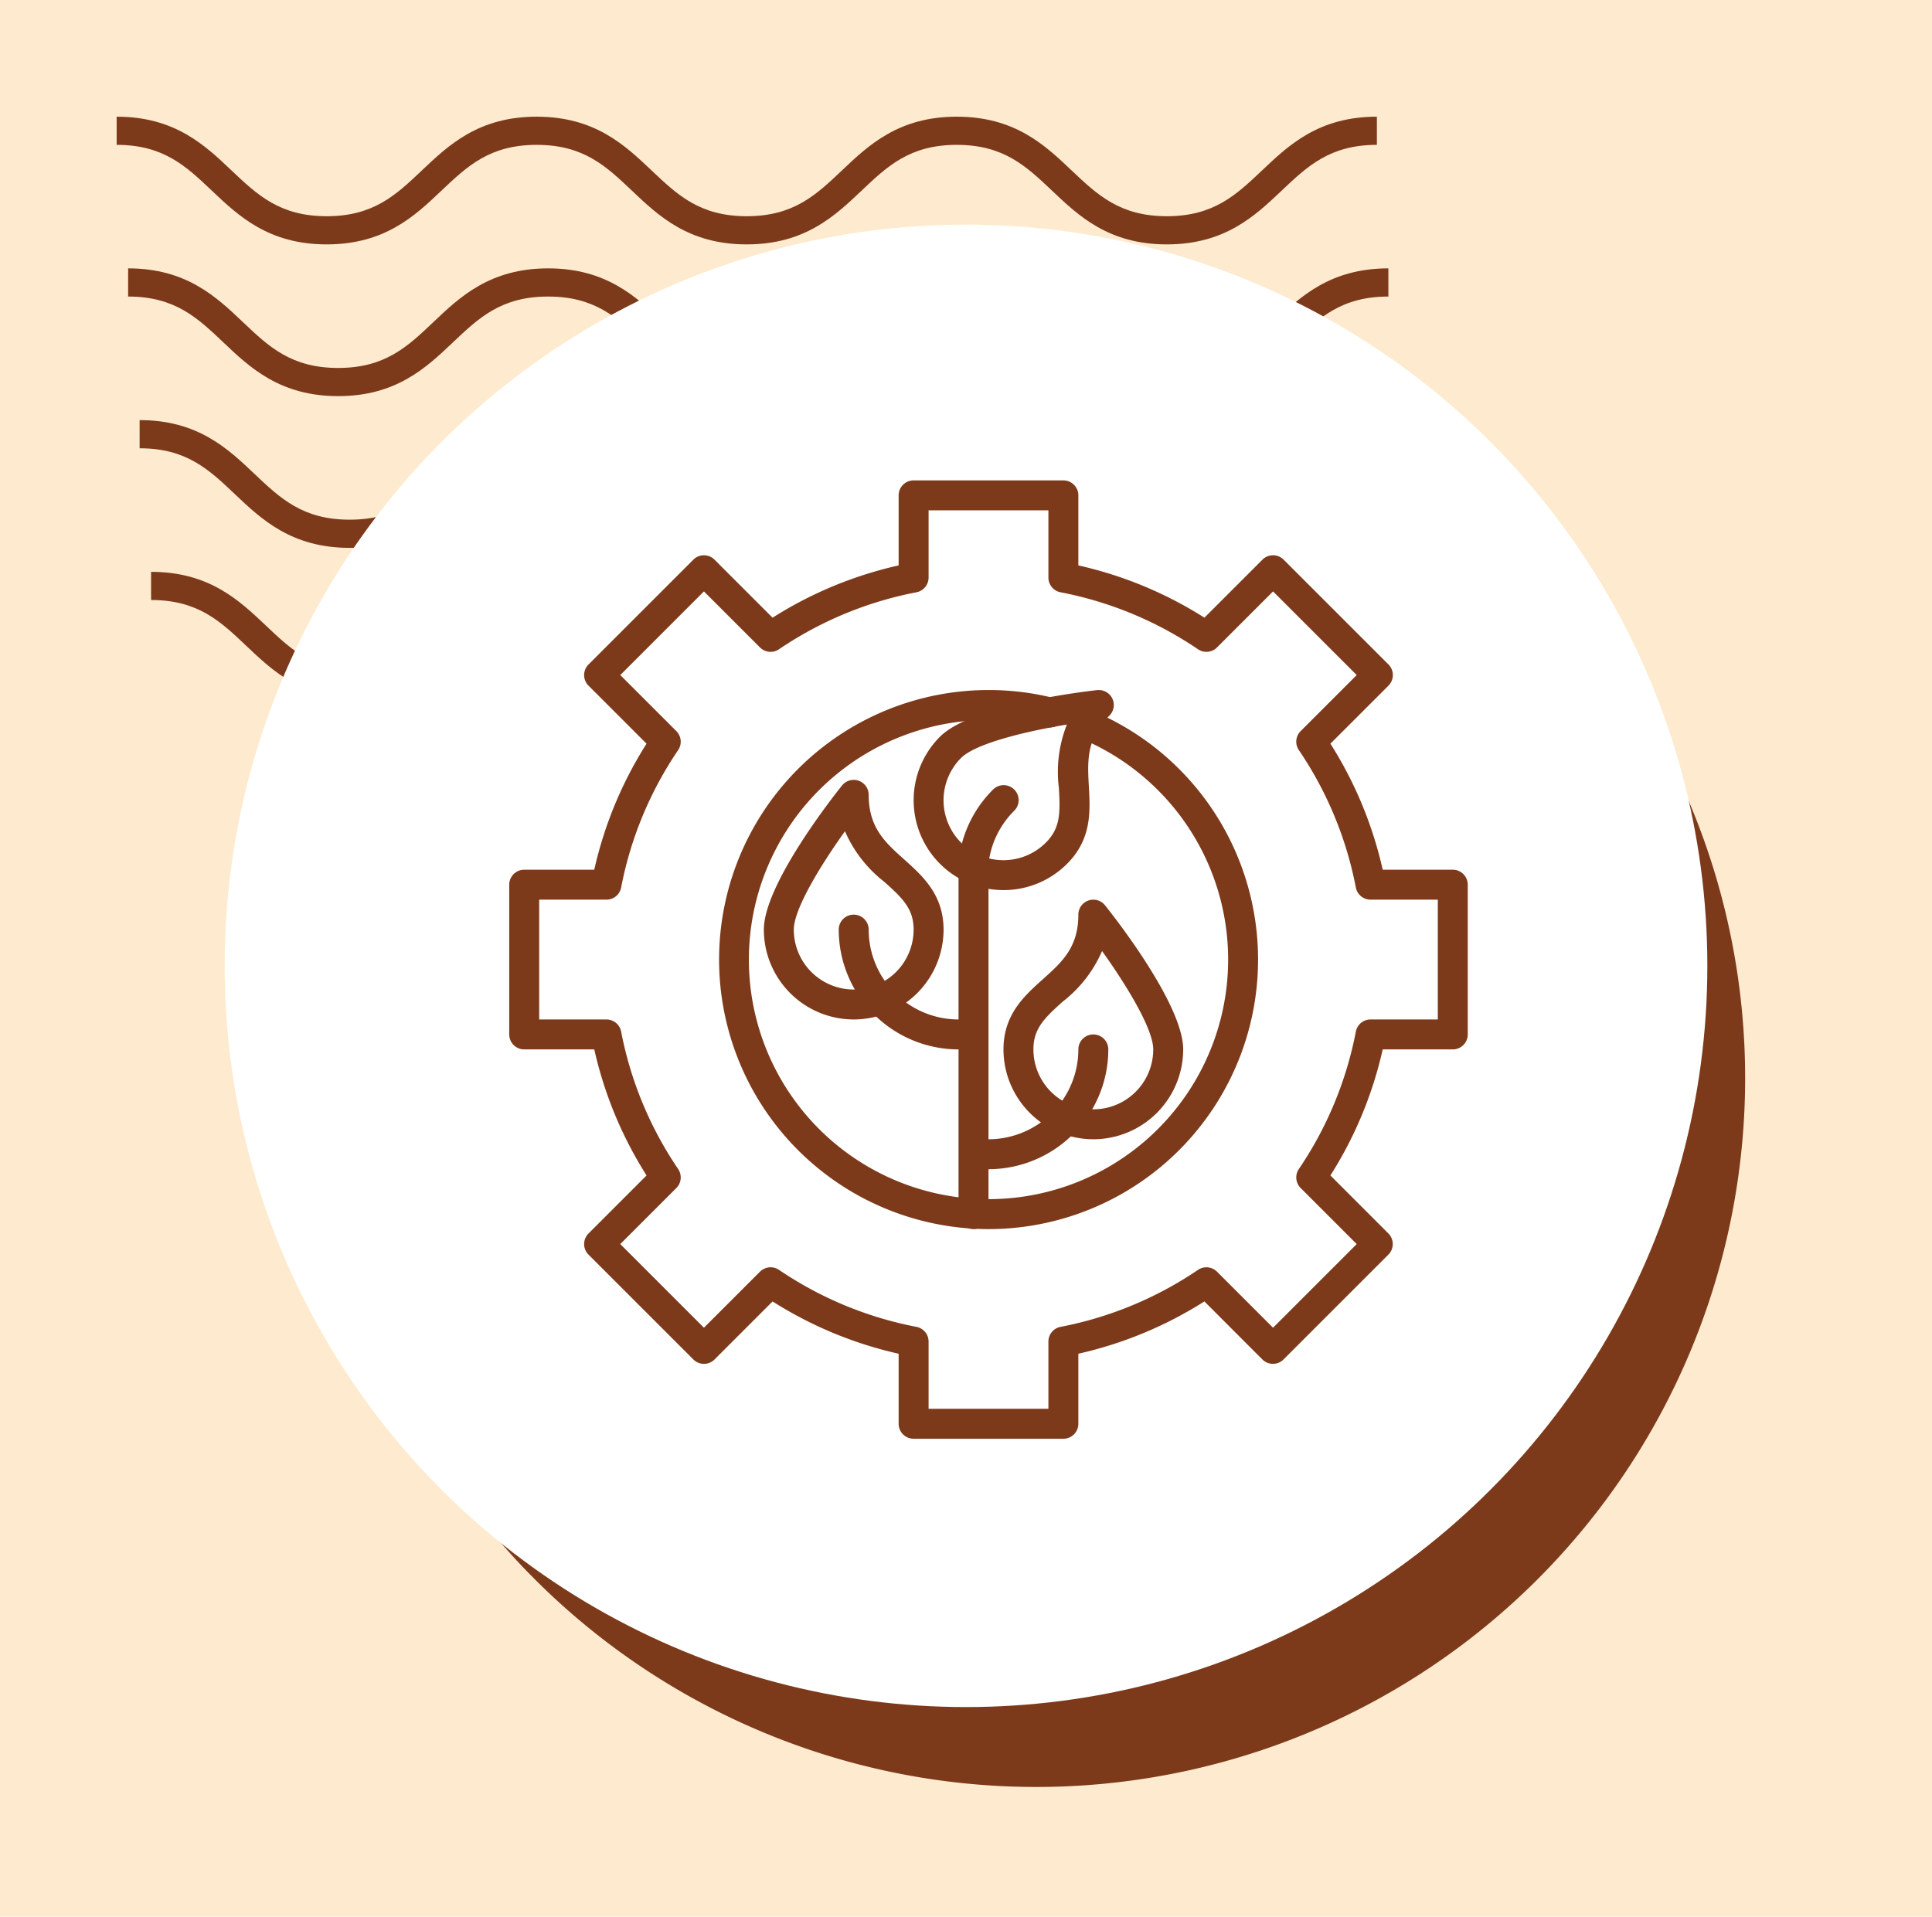 <svg xmlns="http://www.w3.org/2000/svg" xmlns:xlink="http://www.w3.org/1999/xlink" width="129" height="128" viewBox="0 0 129 128">
  <defs>
    <clipPath id="clip-path">
      <rect id="Rectángulo_400938" data-name="Rectángulo 400938" width="120" height="120" fill="none"/>
    </clipPath>
    <clipPath id="clip-path-2">
      <rect id="Rectángulo_400938-2" data-name="Rectángulo 400938" width="113" height="113" transform="translate(0.211 0.211)" fill="none"/>
    </clipPath>
    <clipPath id="clip-path-3">
      <rect id="Rectángulo_401073" data-name="Rectángulo 401073" width="86.443" height="38.93" fill="#7d3a1b"/>
    </clipPath>
  </defs>
  <g id="Grupo_1104664" data-name="Grupo 1104664" transform="translate(-376 -4838.842)">
    <g id="Grupo_108927" data-name="Grupo 108927" transform="translate(-14 371.842)">
      <path id="Rectángulo_36179" data-name="Rectángulo 36179" d="M0,0H129V128H0Z" transform="translate(390 4467)" fill="#feebcf"/>
    </g>
    <g id="Grupo_1104431" data-name="Grupo 1104431" transform="translate(118.789 -437.369)">
      <g id="Grupo_1099379" data-name="Grupo 1099379" transform="translate(265 5284)">
        <rect id="Rectángulo_401103" data-name="Rectángulo 401103" width="113" height="113" transform="translate(0.211 0.211)" fill="none"/>
        <g id="Grupo_1099348" data-name="Grupo 1099348">
          <g id="Grupo_1099282" data-name="Grupo 1099282">
            <g id="Grupo_1099281" data-name="Grupo 1099281" clip-path="url(#clip-path-3)">
              <path id="Trazado_873375" data-name="Trazado 873375" d="M70.12,8.532c-3.88,0-5.887-1.9-7.658-3.581C60.723,3.3,59.226,1.882,56.1,1.882S51.467,3.3,49.728,4.95c-1.771,1.679-3.775,3.581-7.658,3.581s-5.886-1.9-7.658-3.581C32.674,3.3,31.177,1.882,28.046,1.882S23.418,3.3,21.682,4.95C19.911,6.629,17.9,8.532,14.024,8.532S8.135,6.629,6.364,4.95C4.628,3.3,3.131,1.882,0,1.882V0C3.88,0,5.887,1.906,7.658,3.581,9.4,5.23,10.893,6.65,14.024,6.65s4.628-1.419,6.364-3.066C22.157,1.906,24.166,0,28.046,0s5.89,1.906,7.658,3.581C37.442,5.23,38.939,6.65,42.07,6.65S46.7,5.23,48.437,3.581C50.205,1.906,52.215,0,56.1,0s5.89,1.906,7.658,3.581C65.491,5.23,66.988,6.65,70.12,6.65s4.628-1.419,6.367-3.069C78.255,1.906,80.261,0,84.144,0V1.882c-3.131,0-4.628,1.422-6.367,3.069C76.006,6.629,74,8.532,70.12,8.532" transform="translate(2.299 30.399)" fill="#7d3a1b"/>
              <path id="Trazado_873376" data-name="Trazado 873376" d="M70.12,8.532c-3.88,0-5.889-1.9-7.658-3.584C60.723,3.3,59.226,1.882,56.1,1.882S51.467,3.3,49.728,4.947c-1.768,1.682-3.775,3.584-7.658,3.584s-5.889-1.9-7.658-3.584C32.674,3.3,31.177,1.882,28.046,1.882S23.418,3.3,21.682,4.947C19.911,6.629,17.9,8.532,14.025,8.532s-5.889-1.9-7.661-3.584C4.628,3.3,3.131,1.882,0,1.882V0C3.88,0,5.889,1.9,7.658,3.581,9.4,5.23,10.893,6.65,14.025,6.65s4.628-1.419,6.364-3.069C22.157,1.9,24.166,0,28.046,0s5.889,1.9,7.661,3.581C37.442,5.23,38.939,6.65,42.071,6.65S46.7,5.23,48.437,3.581C50.206,1.9,52.215,0,56.1,0s5.89,1.9,7.658,3.581C65.491,5.23,66.988,6.65,70.12,6.65s4.628-1.419,6.367-3.069C78.257,1.9,80.264,0,84.147,0V1.882c-3.131,0-4.631,1.422-6.37,3.066C76.006,6.629,74,8.532,70.12,8.532" transform="translate(1.533 20.266)" fill="#7d3a1b"/>
              <path id="Trazado_873377" data-name="Trazado 873377" d="M70.119,8.532c-3.88,0-5.889-1.9-7.658-3.584C60.723,3.3,59.226,1.882,56.1,1.882S51.467,3.3,49.728,4.947C47.96,6.629,45.95,8.532,42.071,8.532s-5.89-1.9-7.658-3.584C32.674,3.3,31.177,1.882,28.046,1.882S23.418,3.3,21.682,4.947C19.911,6.629,17.9,8.532,14.025,8.532s-5.89-1.9-7.661-3.584C4.628,3.3,3.131,1.882,0,1.882V0C3.88,0,5.889,1.9,7.658,3.581,9.393,5.23,10.893,6.65,14.025,6.65s4.628-1.419,6.364-3.069C22.156,1.9,24.166,0,28.046,0s5.89,1.9,7.661,3.581C37.442,5.23,38.939,6.65,42.071,6.65S46.7,5.23,48.437,3.581C50.205,1.9,52.215,0,56.1,0s5.889,1.9,7.658,3.581C65.491,5.23,66.988,6.65,70.119,6.65s4.628-1.419,6.367-3.069C78.257,1.9,80.261,0,84.147,0V1.882c-3.131,0-4.631,1.422-6.37,3.066C76.006,6.629,74,8.532,70.119,8.532" transform="translate(0.766 10.133)" fill="#7d3a1b"/>
              <path id="Trazado_873378" data-name="Trazado 873378" d="M70.12,8.529c-3.88,0-5.887-1.9-7.658-3.581C60.723,3.3,59.226,1.882,56.095,1.882S51.467,3.3,49.731,4.947C47.96,6.626,45.953,8.529,42.07,8.529s-5.887-1.9-7.658-3.581C32.674,3.3,31.177,1.882,28.046,1.882S23.418,3.3,21.682,4.944C19.914,6.626,17.9,8.529,14.024,8.529s-5.89-1.9-7.661-3.581C4.628,3.3,3.131,1.882,0,1.882V0C3.88,0,5.89,1.9,7.658,3.581,9.4,5.228,10.893,6.647,14.024,6.647s4.628-1.419,6.364-3.066C22.159,1.9,24.166,0,28.046,0s5.887,1.9,7.661,3.581c1.736,1.646,3.233,3.066,6.364,3.066S46.7,5.228,48.437,3.581C50.208,1.9,52.215,0,56.095,0s5.887,1.9,7.658,3.581c1.739,1.646,3.236,3.066,6.367,3.066s4.628-1.419,6.367-3.066C78.257,1.9,80.264,0,84.147,0V1.882c-3.134,0-4.631,1.419-6.37,3.066C76.006,6.626,74,8.529,70.12,8.529" transform="translate(0 0.003)" fill="#7d3a1b"/>
            </g>
          </g>
        </g>
        <path id="Trazado_873425" data-name="Trazado 873425" d="M47.337,0A47.337,47.337,0,1,1,0,47.337,47.337,47.337,0,0,1,47.337,0Z" transform="translate(14.061 16.873)" fill="#7d3a1b"/>
        <circle id="Elipse_11503" data-name="Elipse 11503" cx="49.5" cy="49.5" r="49.5" transform="translate(7.211 7.211)" fill="#fff"/>
      </g>
      <g id="Grupo_1099977" data-name="Grupo 1099977" transform="translate(291.693 5310.413)">
        <path id="Trazado_873216" data-name="Trazado 873216" d="M0,0H62.506V62.507H0Z" transform="translate(0 0)" fill="none"/>
        <g id="Grupo_1099983" data-name="Grupo 1099983" transform="translate(0 2.424)">
          <g id="Grupo_1104062" data-name="Grupo 1104062" transform="translate(-0.48 -4.545)">
            <g id="Grupo_1104061" data-name="Grupo 1104061">
              <path id="Trazado_895129" data-name="Trazado 895129" d="M31,50a1,1,0,0,1-1-1V26a1,1,0,0,1,2,0V49A1,1,0,0,1,31,50Z" fill="#7d3a1b"/>
              <g id="Grupo_1104058" data-name="Grupo 1104058">
                <path id="Trazado_895130" data-name="Trazado 895130" d="M23,36a6.006,6.006,0,0,1-6-6c0-3.025,4.686-8.959,5.22-9.625A1,1,0,0,1,24,21c0,2.192,1.1,3.177,2.375,4.317C27.6,26.417,29,27.664,29,30a6.006,6.006,0,0,1-6,6Zm-.583-12.569C20.763,25.741,19,28.64,19,30a4,4,0,0,0,8,0c0-1.375-.708-2.074-1.958-3.192A8.616,8.616,0,0,1,22.417,23.431Z" fill="#7d3a1b"/>
                <path id="Trazado_895131" data-name="Trazado 895131" d="M30,38a8.009,8.009,0,0,1-8-8,1,1,0,0,1,2,0,6.006,6.006,0,0,0,6,6,1,1,0,0,1,0,2Z" fill="#7d3a1b"/>
              </g>
              <g id="Grupo_1104059" data-name="Grupo 1104059">
                <path id="Trazado_895132" data-name="Trazado 895132" d="M39,44a6.006,6.006,0,0,1-6-6c0-2.336,1.4-3.583,2.625-4.683C36.9,32.177,38,31.192,38,29a1,1,0,0,1,1.78-.625c.534.667,5.22,6.6,5.22,9.625A6.006,6.006,0,0,1,39,44Zm.583-12.569a8.607,8.607,0,0,1-2.625,3.377C35.708,35.926,35,36.626,35,38a4,4,0,0,0,8,0C43,36.64,41.236,33.74,39.583,31.431Z" fill="#7d3a1b"/>
                <path id="Trazado_895133" data-name="Trazado 895133" d="M32,46a1,1,0,0,1,0-2,6.006,6.006,0,0,0,6-6,1,1,0,0,1,2,0A8.009,8.009,0,0,1,32,46Z" fill="#7d3a1b"/>
              </g>
              <g id="Grupo_1104060" data-name="Grupo 1104060">
                <path id="Trazado_895134" data-name="Trazado 895134" d="M33,27.361a6,6,0,0,1-4.243-10.24c2.139-2.139,9.648-3.022,10.5-3.116a1.011,1.011,0,0,1,1.011.562,1,1,0,0,1-.194,1.14c-1.55,1.55-1.468,3.025-1.373,4.732.092,1.648.2,3.516-1.456,5.167A5.979,5.979,0,0,1,33,27.361Zm4.233-11.055c-2.8.464-6.1,1.268-7.062,2.229a4,4,0,0,0,5.657,5.657c.972-.972.966-1.967.873-3.642a8.614,8.614,0,0,1,.532-4.244Z" fill="#7d3a1b"/>
                <path id="Trazado_895135" data-name="Trazado 895135" d="M30.971,26.934h-.049a1,1,0,0,1-.951-1.047,7.924,7.924,0,0,1,2.322-5.229,1,1,0,1,1,1.414,1.414,5.932,5.932,0,0,0-1.738,3.911,1,1,0,0,1-1,.952Z" fill="#7d3a1b"/>
              </g>
            </g>
            <path id="Trazado_895136" data-name="Trazado 895136" d="M37,64H27a1,1,0,0,1-1-1V58.323a26.564,26.564,0,0,1-8.417-3.492l-3.875,3.875a1,1,0,0,1-1.414,0l-7-7a1,1,0,0,1,0-1.414l3.875-3.875A26.558,26.558,0,0,1,5.678,38H1a1,1,0,0,1-1-1V27a1,1,0,0,1,1-1H5.677a26.548,26.548,0,0,1,3.491-8.417L5.293,13.708a1,1,0,0,1,0-1.414l7-7a1,1,0,0,1,1.414,0l3.875,3.875A26.558,26.558,0,0,1,26,5.678V1a1,1,0,0,1,1-1H37a1,1,0,0,1,1,1V5.677a26.548,26.548,0,0,1,8.417,3.491l3.875-3.875a1,1,0,0,1,1.414,0l7,7a1,1,0,0,1,0,1.414L54.83,17.582A26.558,26.558,0,0,1,58.321,26H63a1,1,0,0,1,1,1V37a1,1,0,0,1-1,1H58.321a26.548,26.548,0,0,1-3.491,8.417L58.7,50.291a1,1,0,0,1,0,1.414l-7,7a1,1,0,0,1-1.414,0L46.416,54.83A26.573,26.573,0,0,1,38,58.322V63a1,1,0,0,1-1,1Zm-9-2h8V57.51a1,1,0,0,1,.811-.982,24.622,24.622,0,0,0,9.179-3.807,1,1,0,0,1,1.267.122L51,56.586,56.586,51l-3.743-3.743a1,1,0,0,1-.122-1.267,24.606,24.606,0,0,0,3.807-9.179A1,1,0,0,1,57.51,36H62V28H57.51a1,1,0,0,1-.982-.811,24.606,24.606,0,0,0-3.807-9.179,1,1,0,0,1,.122-1.267L56.586,13,51,7.414l-3.743,3.743a1,1,0,0,1-1.267.122,24.606,24.606,0,0,0-9.179-3.807A1,1,0,0,1,36,6.49V2H28V6.49a1,1,0,0,1-.811.982,24.606,24.606,0,0,0-9.179,3.807,1,1,0,0,1-1.267-.122L13,7.414,7.414,13l3.743,3.743a1,1,0,0,1,.122,1.267,24.605,24.605,0,0,0-3.807,9.179A1,1,0,0,1,6.49,28H2v8H6.49a1,1,0,0,1,.982.811,24.606,24.606,0,0,0,3.807,9.179,1,1,0,0,1-.122,1.267L7.414,51,13,56.586l3.743-3.743a1,1,0,0,1,1.267-.122,24.6,24.6,0,0,0,9.179,3.807A1,1,0,0,1,28,57.51Z" fill="#7d3a1b"/>
            <path id="Trazado_895137" data-name="Trazado 895137" d="M32,50c-.35,0-.71-.01-1.061-.032A18,18,0,0,1,32,14a17.784,17.784,0,0,1,4.344.53,1,1,0,1,1-.488,1.94A15.783,15.783,0,0,0,32,16a16,16,0,1,0,6.024,1.177,1,1,0,0,1,.751-1.853A18,18,0,0,1,32,50Z" fill="#7d3a1b"/>
          </g>
        </g>
      </g>
    </g>
  </g>
</svg>
